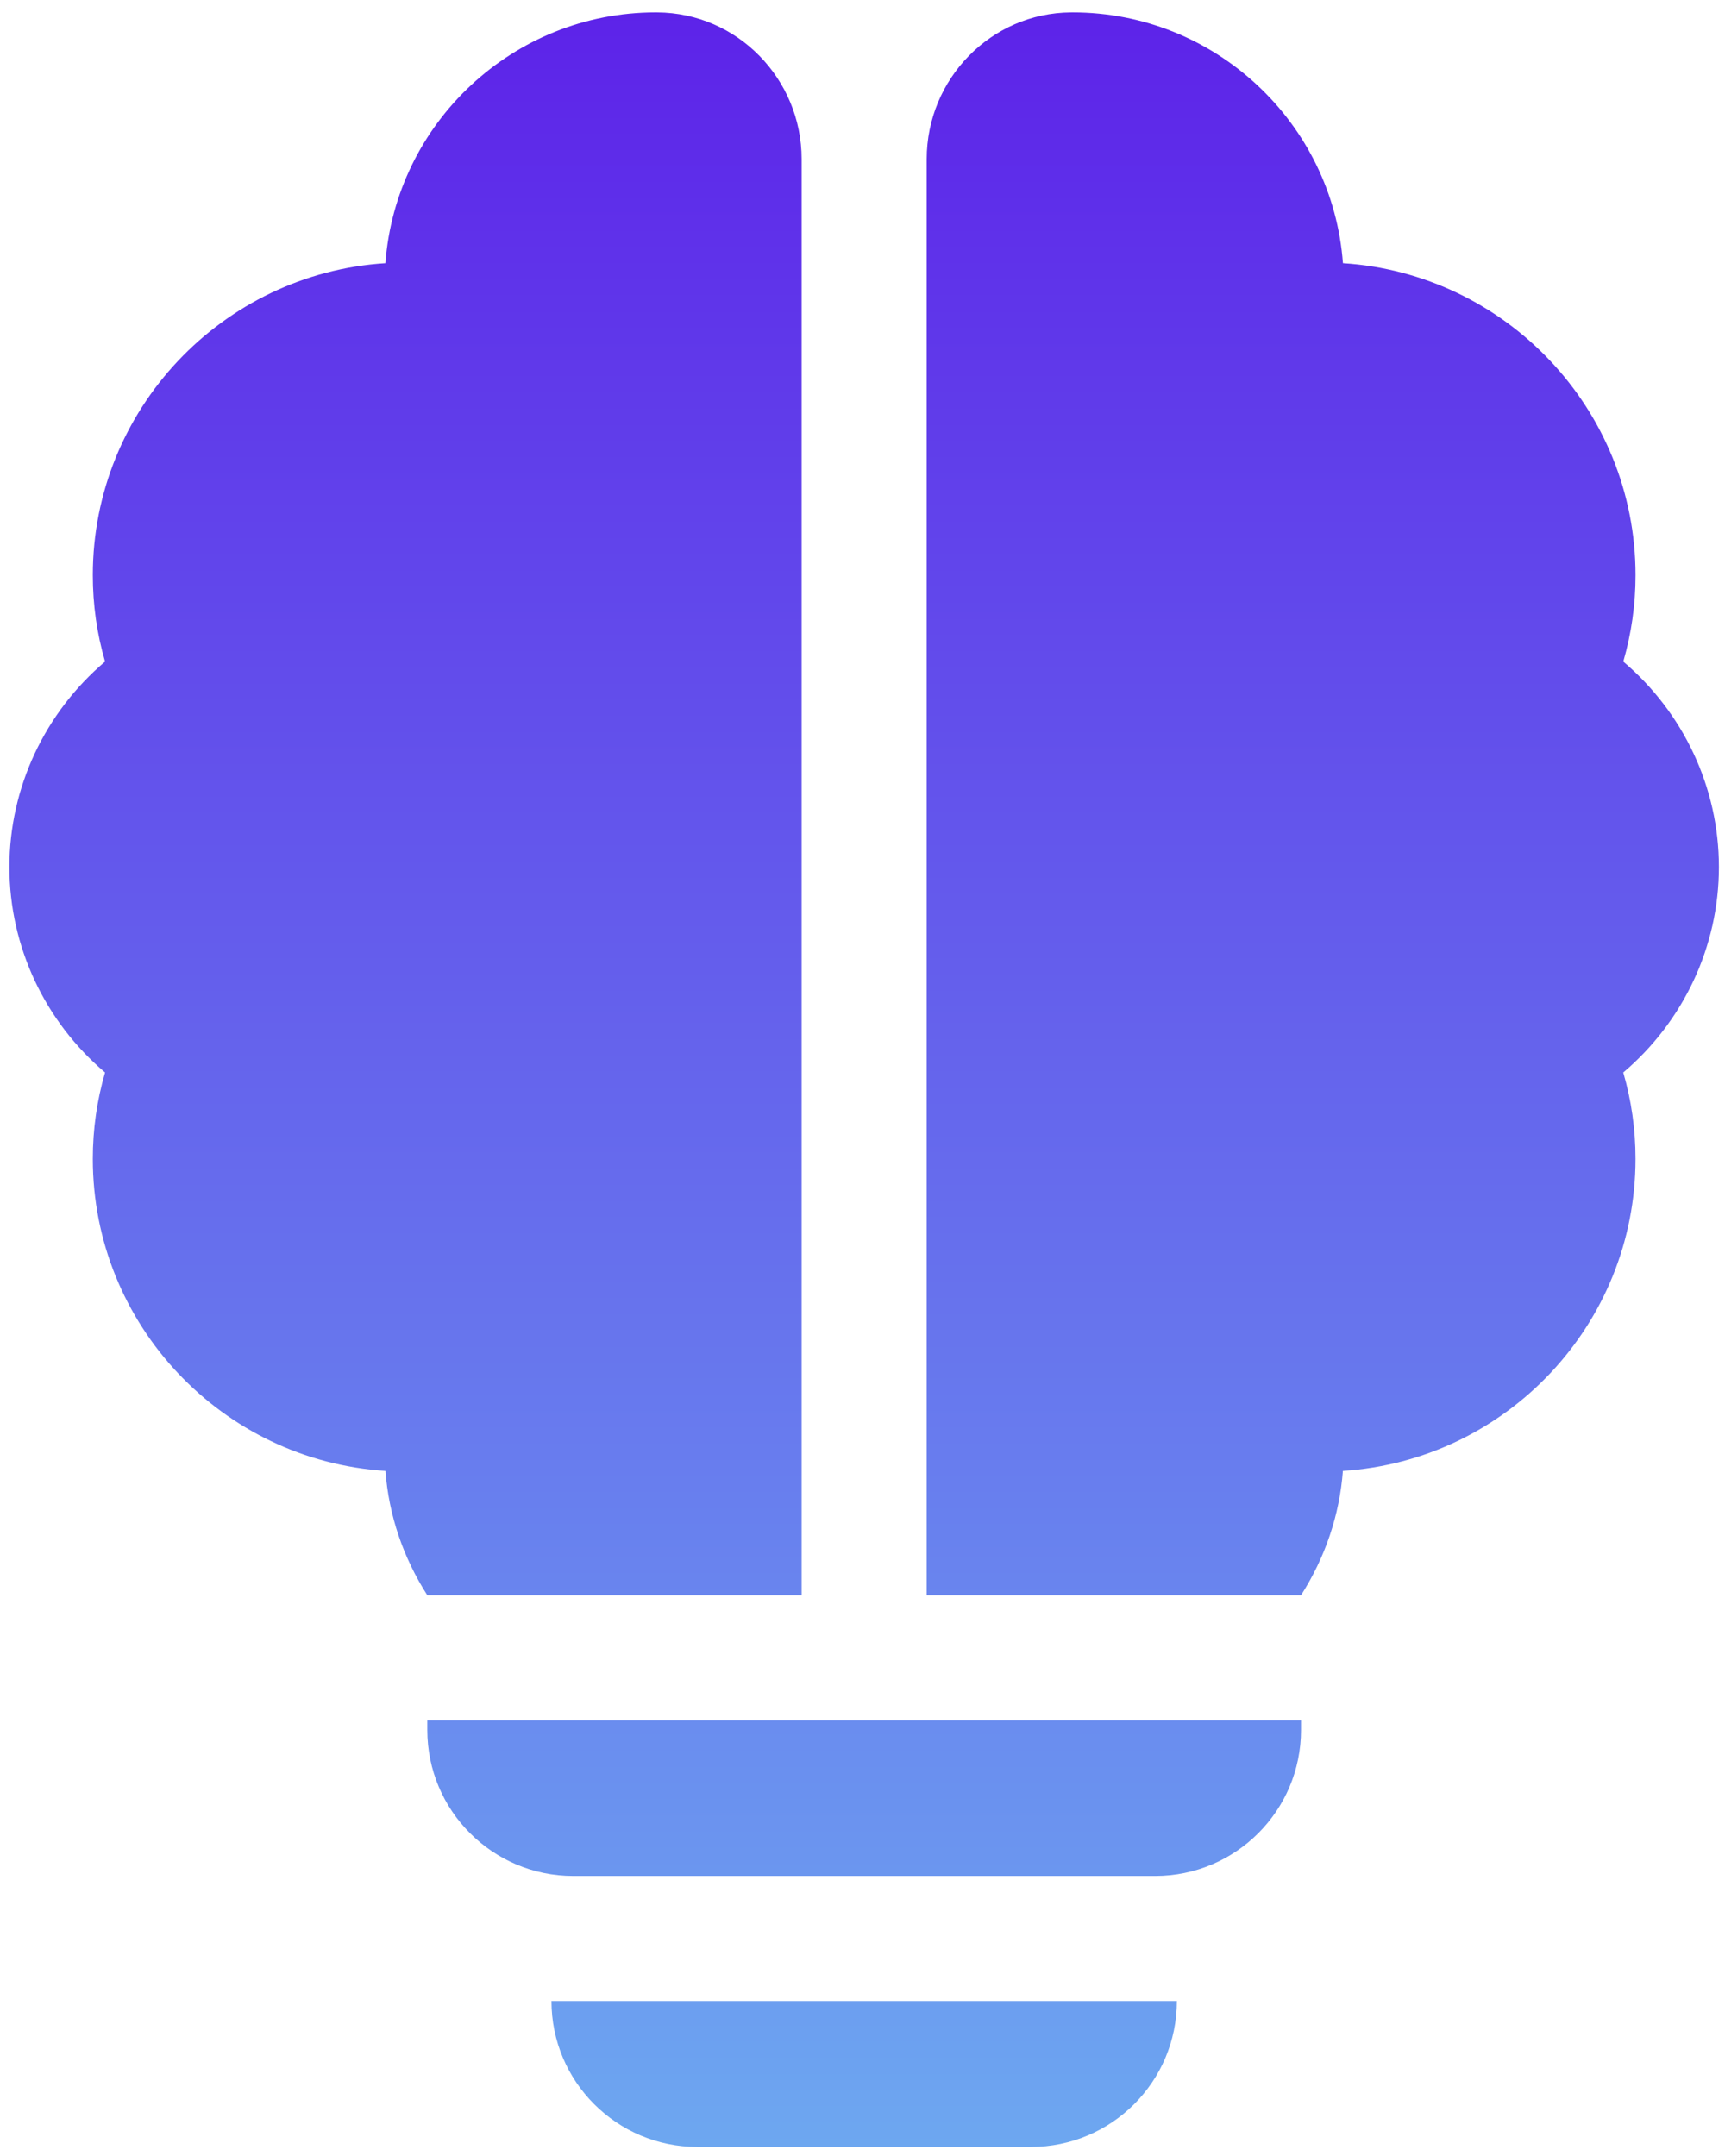 <svg width="96" height="120" viewBox="0 0 96 120" fill="none" xmlns="http://www.w3.org/2000/svg">
<path d="M30.69 111.374H65.496C65.496 115.859 61.86 119.495 57.374 119.495H38.811C34.326 119.495 30.69 115.859 30.69 111.374ZM44.612 88.79V8.855C44.612 4.398 41.038 0.716 36.58 0.69C36.55 0.69 36.52 0.689 36.49 0.689C28.552 0.689 22.026 6.854 21.449 14.648C12.373 15.227 5.165 22.795 5.165 32.015C5.165 33.657 5.393 35.265 5.847 36.823C2.507 39.657 0.524 43.819 0.524 48.259C0.524 52.698 2.507 56.86 5.847 59.694C5.394 61.252 5.165 62.86 5.165 64.502C5.165 73.722 12.373 81.291 21.45 81.869C21.636 84.324 22.431 86.68 23.781 88.79H44.612V88.79ZM95.661 48.258C95.661 43.819 93.678 39.657 90.339 36.823C90.792 35.265 91.021 33.657 91.021 32.015C91.021 22.795 83.813 15.227 74.737 14.648C74.159 6.854 67.633 0.689 59.695 0.689C59.665 0.689 59.635 0.689 59.605 0.69C55.148 0.716 51.573 4.398 51.573 8.855V88.79H72.405C73.754 86.68 74.549 84.324 74.735 81.869C83.812 81.291 91.02 73.722 91.02 64.501C91.02 62.86 90.792 61.252 90.338 59.694C93.678 56.859 95.661 52.698 95.661 48.258ZM23.781 96.291C23.781 100.777 27.417 104.413 31.902 104.413H64.283C68.769 104.413 72.405 100.777 72.405 96.291V95.751H23.781V96.291Z" fill="url(#paint0_linear)"/>
<defs>
<linearGradient id="paint0_linear" x1="48.093" y1="0.689" x2="48.093" y2="119.495" gradientUnits="userSpaceOnUse">
<stop stop-color="#5D23E9"/>
<stop offset="1" stop-color="#6DA7F0"/>
</linearGradient>
</defs>
</svg>
